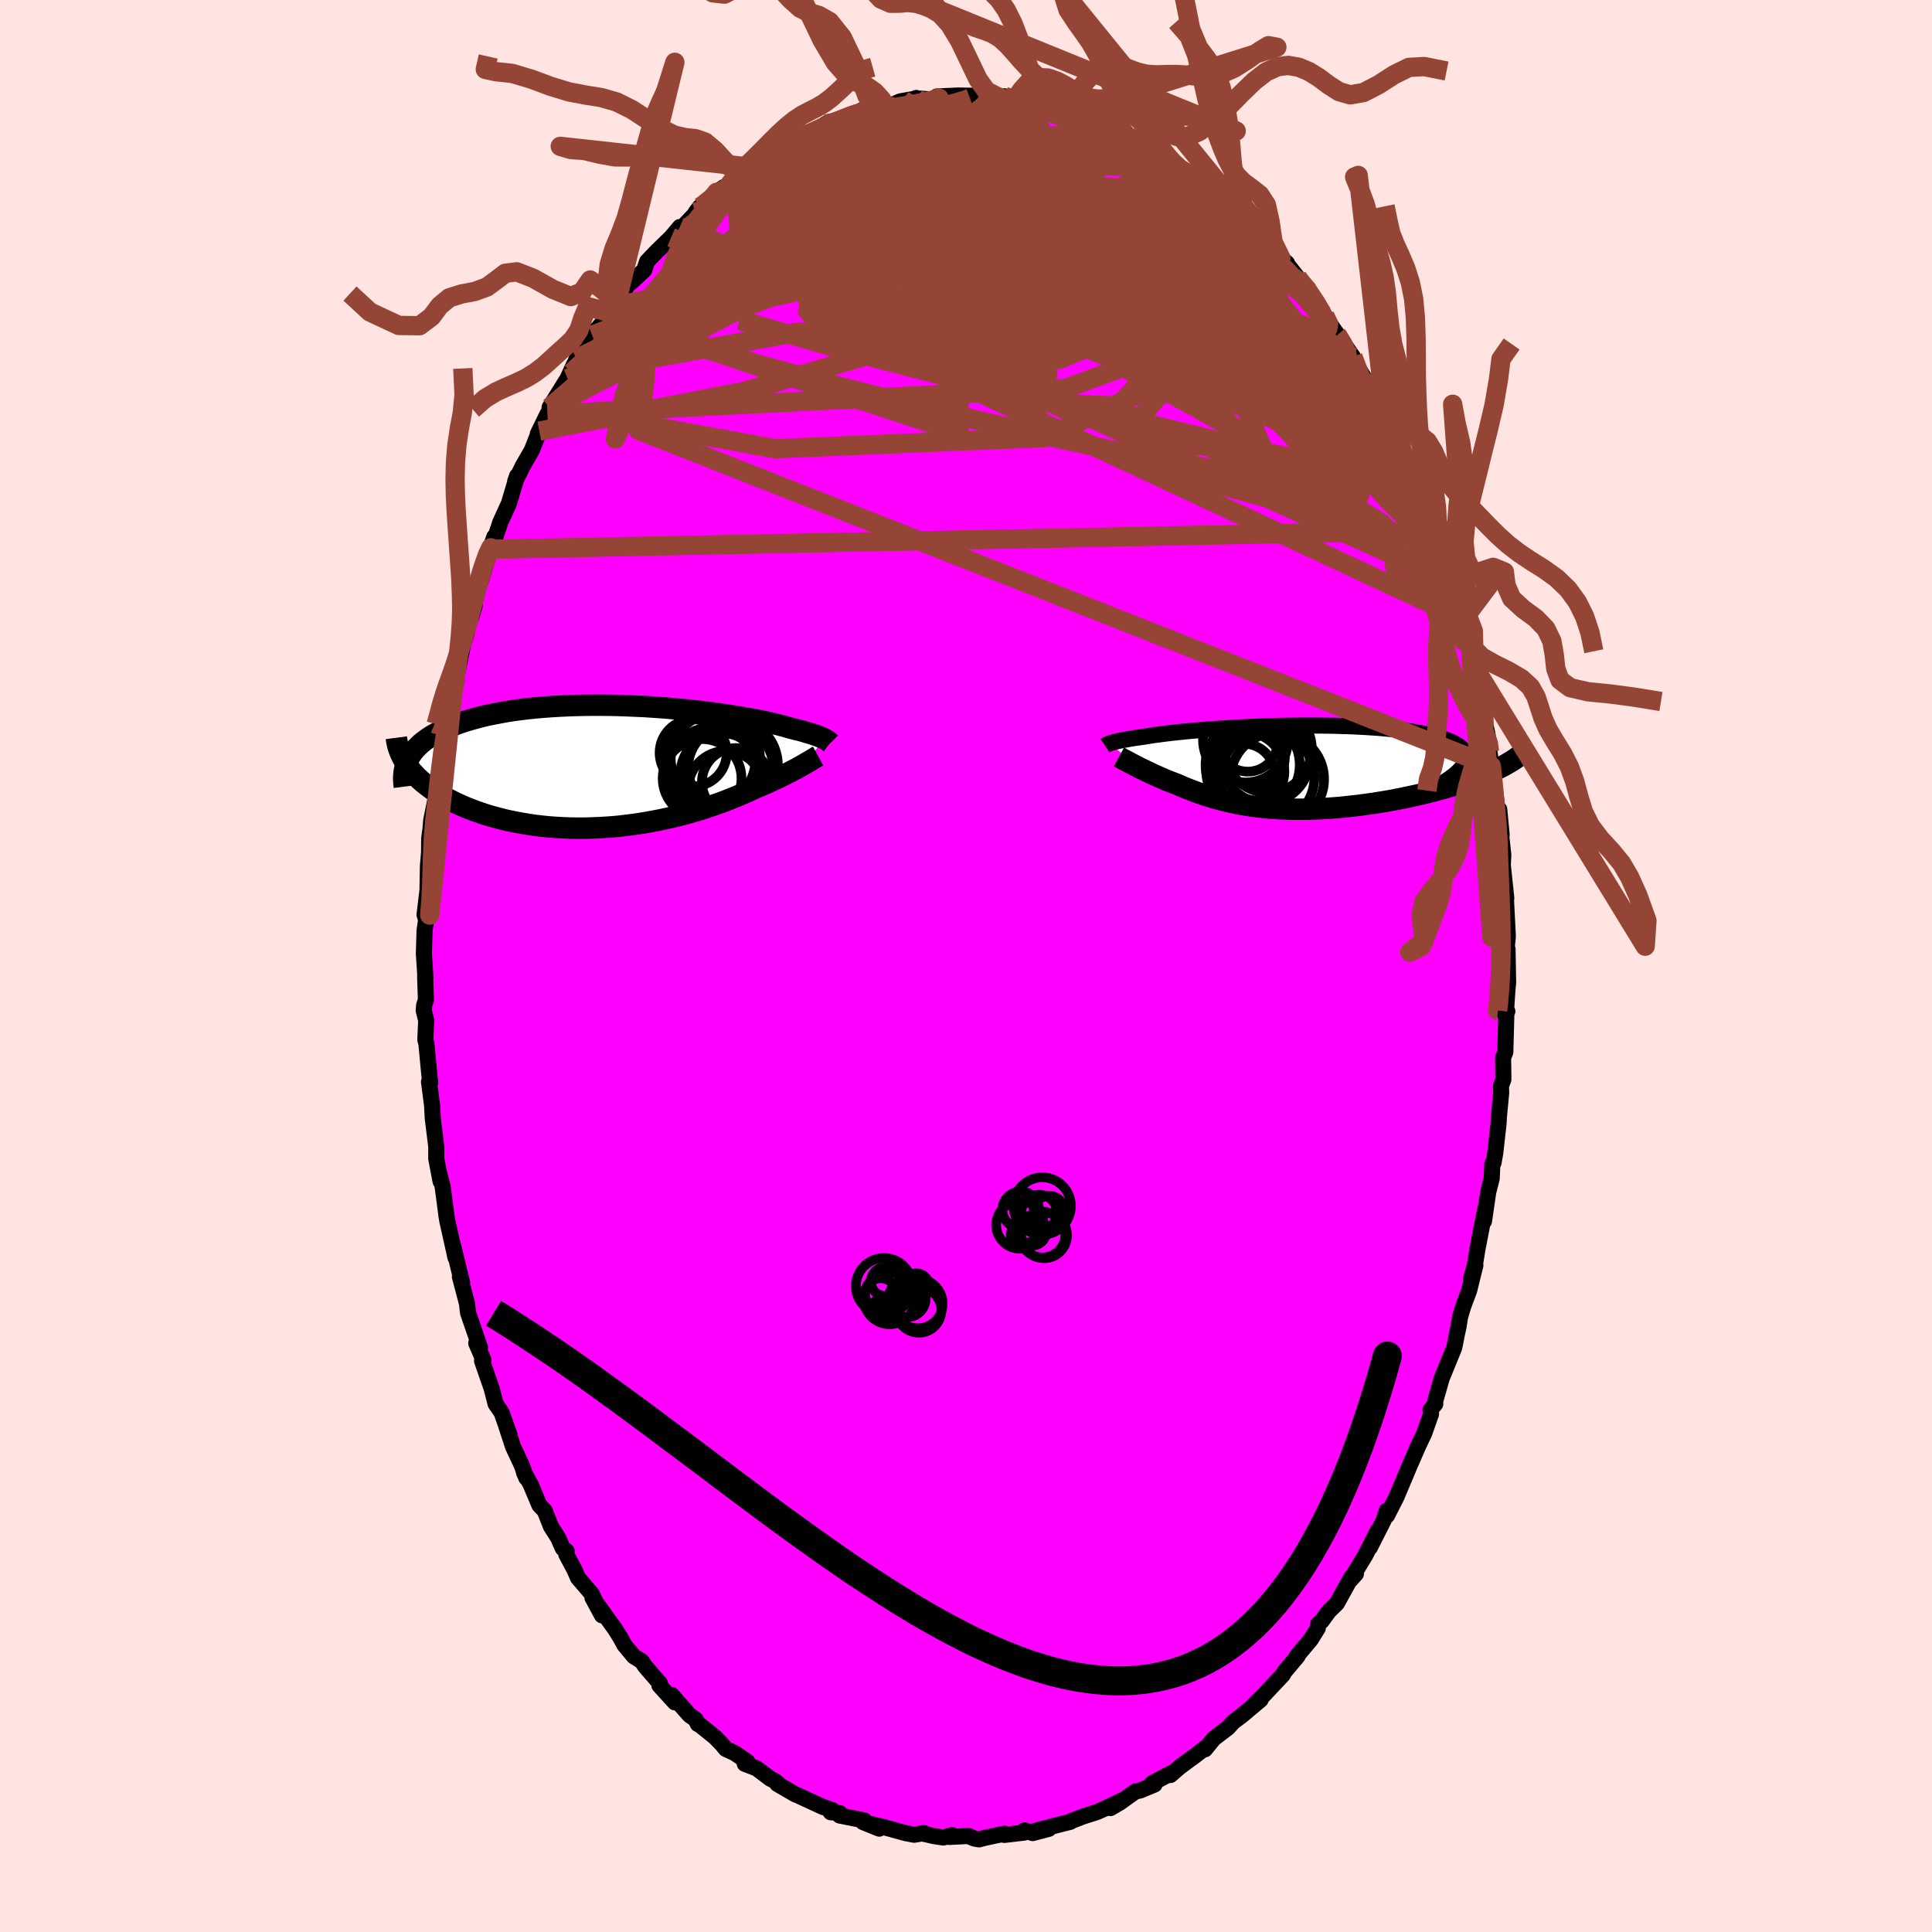 <svg xmlns="http://www.w3.org/2000/svg" width="500" height="500" viewBox="-100 -100 200 200"><defs><clipPath id="c"><path d="m21.57-2.85-.11-.05-.14-.06-.14-.07-.17-.07-.18-.07-.2-.07-.22-.07-.24-.08-.26-.08-.28-.08-.29-.09-.32-.09-.34-.08-.36-.09-.38-.1-.3-.09-.33-.09-.37-.1-.41-.1-.45-.11-.49-.11-.52-.11-.56-.11-.59-.11-.63-.11-.66-.11-.69-.11-.72-.11-.74-.11-.77-.1-.79-.1-.82-.09-.83-.09-.84-.08-.87-.08-.87-.07-.88-.06-.89-.06-.9-.04-.9-.04-.89-.03-.9-.02-.9-.01h-.88l-.89.01-.87.02-.86.03-.85.04-.83.05-.82.06-.8.07-.78.08-.76.09-.74.1-.72.11-.7.13-.67.13-.65.13-.62.15-.6.16-.58.16-.55.17-.52.17-.5.19-.48.18-.46.2-.43.2-.4.21-.39.21-.36.22-.34.23-.31.23-.3.24-.26.25-.25.25-.22.25-.21.27-.17.26-.16.27-.11.77.21.28.23.29.25.27.26.28.29.27.3.27.32.26.34.26.35.26.38.25.39.25.4.23.43.24.44.22.46.23.47.21.5.22.51.2.53.2.55.19.57.19.58.17.6.16.61.16.63.14.65.13.66.12.67.11.68.1.69.08.7.07.71.05.72.04.72.03.73.01h.74l.74-.02.74-.03.74-.04.73-.05.74-.07.74-.09.73-.09.72-.11.72-.12.71-.13.71-.14.69-.15.68-.16.67-.17.66-.17.64-.19.63-.18.61-.2.59-.2.58-.2.56-.2.54-.21.52-.21.5-.2.49-.21.46-.2.44-.2.42-.2.42-.18.41-.17.39-.17.38-.18.37-.17.36-.16.34-.17.33-.16.31-.16.31-.16.28-.15.28-.14.26-.14.25-.14.23-.13"/></clipPath><clipPath id="b"><path d="m-19.59-2.51.11-.04.13-.03.14-.04.16-.04.17-.04.2-.05.21-.04.23-.05.25-.04.27-.05.29-.05.31-.05.33-.05.36-.05.37-.05.29-.05.32-.05.36-.06.4-.05.44-.06.48-.06.51-.06.54-.06.58-.06.61-.06.65-.06.67-.05.7-.06.72-.05.75-.05.77-.05.79-.05.81-.04.82-.04.83-.03.84-.03.85-.03.86-.02.86-.01.85-.01h1.71l.84.01.84.01.82.03.81.02.8.04.78.04.76.05.73.05.72.07.69.06.66.08.64.08.61.09.58.1.55.1.52.1.49.12.45.12.43.12.39.13.36.14.32.13.3.15.26.15.23.15.2.16.17.16.14.17.1.17.07.18.04.18.01.19-.03.19-.06.2-.09.2-.12.21-.16.21 4.37-.21-.33.17-.34.17-.36.17-.37.16-.4.17-.4.17-.43.16-.43.16-.45.17-.47.16-.48.15-.49.16-.5.15-.52.15-.53.15-.54.14-.56.15-.57.14-.58.14-.59.13-.61.13-.61.13-.62.12-.63.12-.64.11-.64.1-.64.1-.65.09-.65.09L5.5 4l-.65.07-.65.07-.65.05-.64.05-.64.03-.64.03-.63.02-.63.01h-.61l-.61-.01-.61-.02-.59-.02-.59-.04-.58-.04-.57-.06-.55-.06-.55-.07-.54-.09-.53-.08-.52-.1-.5-.11-.5-.11-.49-.12-.47-.13-.47-.13-.46-.14-.45-.14-.43-.15-.43-.15-.42-.16-.42-.16-.4-.16-.4-.17-.38-.17-.35-.13-.34-.13-.33-.13-.32-.14-.31-.13-.31-.14-.3-.13-.29-.13-.28-.14-.28-.13-.26-.13-.26-.12-.25-.12-.24-.13-.22-.11"/></clipPath><filter id="a"><feTurbulence baseFrequency=".05" numOctaves="3" result="noise" type="noise"/><feDisplacementMap in="SourceGraphic" in2="noise" scale="2"/></filter></defs><rect width="100%" height="100%" x="-100" y="-100" fill="#FFE4E1"/><path fill="#F0F" stroke="#000" stroke-linejoin="round" stroke-width="1.667" d="m56.12 1.73-.06.57-.16 2.39-.07.42.21-.42-.1.12-.11 4.11-.23.56.03 2.26-.25.68.02.71-.23 2.45-.04.74-.34 3.02-.18 1.03-.12.07-.07 1.56-.36 1.41-.44 3.02.13-1.29-.81 4.19-.25 1.55-.42 1.56.46-1.46-.64 2.6-.63 1.69-.31 1.05-.16 1.01-.2.91-.17.9-.1.42-1.28 3.13-.68 2.4.02.24-.5.62.06.43-.72 2.03-.56 1.17-.77 1.77-.11.24-.56 1.34-.88 2.08-.96 1.88-.02-.52-.32 1-1.43 2.82.81-1.73-1.28 2.53-1.55 2.57.57-.63-.47.34-1.46 2.64-.04.07-.83.81-.73 1.01-.39.35-.02.39-.73 1.18-1.47 1.75.11-.03-1.36 1.62-.17.31-2.08 2.21-.38.36-.47.47.63-.46-1.89 1.59-.93.7-.58.63-1.45 1.1-.91 1.12.03-.16-1.19.92-.38.27-1.07.79-.97.84.09-.2-2.01 1.06.28.12-1.49.62-.51.11-1.62 1.16-.95.55 1.24-.82-1.72.83-.94.41-1.44.46-1.24.48-.05.06-1.38.35-2.31.6 1.46-.22-1.67.44-.85-.28-.03.23-2.05.24v-.13l-2.01.43-.61.16-.5-.09-.61-.26-1.99.1.3-.19-.89.25-1-.15-1.25-.29.27-.02-1.05.17-.9-.17-2.24-.62-1.5-.35 1.03.51-1.68-.68.12-.17-2.54-.51.03-.24-.96-.1.19-.21-1.02-.35-2.56-1.18-.26-.1-1.87-1.09.11-.01-.33-.28-.52-.26-1.4-1.06-1.23-.47.28-.2-1.3-.9-.95-.44-.41-.5-.69-.71-1.69-1.36-.1-.01-.22-.47-.65-.46-1.82-2.07.31.76-1.6-1.76.07-.19-1.52-1.75-.38-.56-.82-.51-.98-1.18-.38-.71-.61-.98-.44-.6-1.87-2.6.99 1.83-1.06-2.22-1.43-1.67-.36-.83-.85-1.59.04-.34-.4-.29-.47-1.07-.77-1.22-.63-1.6-.55-.57-.92-2.18-.68-1.22.25.58-.49-1.34-.89-1.9-.69-2.1.34.92-.84-2.36-.62-.9-.39-1.54-1.01-2.91.15-.08-.75-1.74.39.44-.97-2.81-.27-.79-.11-.96-.73-2.76.23.62-.98-4.04.24 1.24.06.21-.85-3.79-.08-.48-.41-3.1-.4-1.57.19 1.04-.45-2.36v-1.26l-.36-2.92-.07-1.32-.32-2.44.12.09-.15-1.51-.24-2.55-.11-.39.09-2.02-.26-1.02.05-.55.18-.54-.08-2.43.03.1-.16-2.45.07-2.39.16-1.1-.16-.56.3-2.48v.14l.05-2.72.12-1.38.01-1.44.13-.94.08-.95.51-2.51-.02-.77.35-2.64-.03-.23.49-3.43-.12 1.66.77-3.87-.09-.3.4-1.75-.1 1.3.56-3.4-.12 1.13.72-3.51.33-.96.22-1.5.62-1.4-.36 1.19.68-2.89.4-1.2 1.32-4.26-.34 1 .02.29.89-2.63.01-.07.93-2.04.85-2.85-.2.57.79-1.61.93-1.61.78-1.99-.16.29 1-2.05.68-1.12-.46.43 1.86-2.99.68-1.48-.29.87.55-1.43 1.08-1.33.99-1.71-.46.6 1.92-2.33.63-1.2-1.23 1.52.83-1 1.61-2.28.29-.21 1.34-1.26.3-.89 1-1.04 1.49-1.45.9-1.07-.14.46 1.79-1.89.41-.63-.42.54 2.17-2.07.75-.54.39.04.14-.05.65-.72.7-.66 1.01-.66 1.25-.76-.31.02 1.36-.66 1.47-.71 1.28-1.02v-.08l1.05-.22.99-.37.96-.89-.42.2.55.1 3.08-1.42.16-.12.36-.01 1.17-.23.98-.2-.19.23 1.64-.69 1.72-.3-.09-.05.11.05 1.73.12.72-.02-.4-.31 2.17-.09 1.78.02.49.22-.26.07 2.01.07.98.11-.19-.41.97.52.65-.24 1.25.27-.23.01 2.1.76.27.09 2.4.66-.55-.43.95.27 1.65.87.2.15.94.2-.1-.12 1.95.82.36.29 1.2.75.52.34.41-.08 1.69 1.08.62.61.87.85.72.25 1.05.62L25.88-80l-.27-.02.31.33.79.73-.17-.29 2.14 1.64.02.26 1.88 1.96-.43-.75 1.3 1.65 1.14 1.19.64.54-.02.07 1.75 2.22-.88-1.03 1.16 1.37 1.36 1.96.53.84.7 1.2.6.82-.78-1.2 2.4 3.44-.03.04.43.88.71 1.16.69 1.63.43.74 1.19 1.85 1.01 1.99-.99-2.27 1.59 3.26.48 1.85.02-.66.4 1.2 1.08 2.36.9 2.93-.21-1.48.29.92 1.13 3.11-.87-2.29.92 2.39.88 3.38.11.24.65 2.2-.14-.02.57 2.04-.01-.39 1.32 5.03-.33-1.31.6 2.36.1 1.44.54 1.66.15.68.11 1.25.14.57.28 1.44v.71l.19 1.49.16.71.53 4.2.13-.43.25 2.63-.05.03.22 2.04-.05 1.08.36 3.42-.29-2.59.22 1.99.23 4.54-.14 1.44.11-.12.06 3.48-.06.57" filter="url(#a)"/><path fill="#fff" d="m-19.59-2.51.11-.04.13-.03.14-.04.16-.04.17-.04.2-.05.21-.04.23-.05.25-.04.27-.05.29-.05.31-.05.33-.05.36-.05.37-.05.29-.05.32-.05.36-.06.4-.05.44-.06.48-.06.51-.06.54-.06.58-.06.61-.06.65-.06.67-.05.7-.06.72-.05.75-.05.77-.05.79-.05.81-.04.82-.04.83-.03.84-.03.85-.03.86-.02.86-.01.85-.01h1.71l.84.01.84.01.82.03.81.02.8.04.78.04.76.05.73.05.72.07.69.06.66.08.64.08.61.09.58.1.55.1.52.1.49.12.45.12.43.12.39.13.36.14.32.13.3.15.26.15.23.15.2.16.17.16.14.17.1.17.07.18.04.18.01.19-.03.19-.06.2-.09.2-.12.21-.16.21 4.37-.21-.33.17-.34.17-.36.17-.37.16-.4.17-.4.17-.43.16-.43.16-.45.17-.47.16-.48.15-.49.16-.5.15-.52.15-.53.15-.54.14-.56.15-.57.14-.58.14-.59.13-.61.13-.61.13-.62.12-.63.12-.64.11-.64.1-.64.1-.65.09-.65.09L5.5 4l-.65.07-.65.07-.65.05-.64.05-.64.03-.64.03-.63.02-.63.01h-.61l-.61-.01-.61-.02-.59-.02-.59-.04-.58-.04-.57-.06-.55-.06-.55-.07-.54-.09-.53-.08-.52-.1-.5-.11-.5-.11-.49-.12-.47-.13-.47-.13-.46-.14-.45-.14-.43-.15-.43-.15-.42-.16-.42-.16-.4-.16-.4-.17-.38-.17-.35-.13-.34-.13-.33-.13-.32-.14-.31-.13-.31-.14-.3-.13-.29-.13-.28-.14-.28-.13-.26-.13-.26-.12-.25-.12-.24-.13-.22-.11" filter="url(#a)" transform="translate(34.52 -20.56)"/><path fill="#fff" d="m21.57-2.85-.11-.05-.14-.06-.14-.07-.17-.07-.18-.07-.2-.07-.22-.07-.24-.08-.26-.08-.28-.08-.29-.09-.32-.09-.34-.08-.36-.09-.38-.1-.3-.09-.33-.09-.37-.1-.41-.1-.45-.11-.49-.11-.52-.11-.56-.11-.59-.11-.63-.11-.66-.11-.69-.11-.72-.11-.74-.11-.77-.1-.79-.1-.82-.09-.83-.09-.84-.08-.87-.08-.87-.07-.88-.06-.89-.06-.9-.04-.9-.04-.89-.03-.9-.02-.9-.01h-.88l-.89.01-.87.02-.86.03-.85.04-.83.05-.82.06-.8.07-.78.08-.76.09-.74.1-.72.11-.7.13-.67.13-.65.13-.62.15-.6.16-.58.16-.55.17-.52.17-.5.19-.48.18-.46.2-.43.2-.4.21-.39.21-.36.22-.34.23-.31.23-.3.24-.26.25-.25.25-.22.25-.21.27-.17.26-.16.27-.11.77.21.28.23.29.25.27.26.28.29.27.3.27.32.26.34.26.35.26.38.25.39.25.4.23.43.24.44.22.46.23.47.21.5.22.51.2.53.2.55.19.57.19.58.17.6.16.61.16.63.14.65.13.66.12.67.11.68.1.69.08.7.07.71.05.72.04.72.03.73.01h.74l.74-.02.74-.03.74-.04.73-.05.74-.07.74-.09.73-.09.72-.11.72-.12.71-.13.71-.14.69-.15.68-.16.67-.17.66-.17.64-.19.63-.18.61-.2.59-.2.58-.2.56-.2.54-.21.52-.21.5-.2.49-.21.46-.2.44-.2.42-.2.42-.18.41-.17.39-.17.38-.18.37-.17.36-.16.34-.17.33-.16.31-.16.31-.16.28-.15.28-.14.26-.14.25-.14.23-.13" filter="url(#a)" transform="translate(-36.19 -20.65)"/><g fill="none" stroke="#000" transform="translate(34.52 -20.56)"><path stroke-linejoin="round" stroke-width="1.667" d="m-20.13-2.24.03-.02.03-.02.03-.02.04-.03.04-.03.06-.02.06-.03.07-.03.08-.04.1-.03.11-.04.13-.03.14-.04.16-.04.17-.04.2-.05.21-.04.23-.05.25-.04.27-.05.29-.05.31-.05.33-.05.36-.05.37-.05.29-.05.32-.05.36-.06.4-.05.44-.06.48-.06.51-.06.54-.06.58-.06.61-.06.65-.06.67-.05.7-.06.72-.05.75-.05.77-.05.79-.05.81-.04.82-.04.83-.03.84-.03.85-.03.86-.02.86-.01.85-.01h1.71l.84.01.84.01.82.03.81.02.8.04.78.04.76.05.73.05.72.07.69.06.66.08.64.08.61.09.58.1.55.1.52.1.49.12.45.12.43.12.39.13.36.14.32.13.3.15.26.15.23.15.2.16.17.16.14.17.1.17.07.18.04.18.01.19-.03.19-.06.2-.09.2-.12.21-.16.21-.18.21-.22.22-.24.22-.28.22-.3.23-.34.23-.36.23-.39.24-.42.24-.44.24" filter="url(#a)"/><path stroke-linejoin="round" stroke-width="2.222" d="m-18.69-1.08.11.06.12.06.13.08.15.08.16.08.17.09.19.1.19.11.21.1.22.12.22.11.24.13.25.12.26.12.26.13.28.13.28.14.29.13.3.13.31.14.31.13.32.14.33.13.34.13.35.13.38.17.4.17.4.16.42.16.42.16.43.15.43.15.45.14.46.14.47.13.47.13.49.12.5.11.5.11.52.1.53.08.54.09.55.07.55.06.57.06.58.04.59.04.59.02.61.02.61.01h.61L1 4.32l.63-.02.64-.03.64-.03.64-.05.65-.05.65-.07L5.5 4l.64-.07.65-.09.65-.09.64-.1.64-.1.64-.11.63-.12.62-.12.61-.13.61-.13.59-.13.58-.14.57-.14.56-.15.54-.14.53-.15.52-.15.5-.15.49-.16.48-.15.47-.16.45-.17.43-.16.43-.16.4-.17.4-.17.37-.16.36-.17.34-.17.33-.17.31-.18.29-.17.28-.17.26-.17.24-.17.22-.17.21-.17.19-.18.18-.17.16-.17" filter="url(#a)"/><circle cx="-5.351" cy="-2.666" r="3.106" clip-path="url(#b)" filter="url(#a)"/><circle cx="-5.761" cy=".749" r="3.198" clip-path="url(#b)" filter="url(#a)"/><circle cx="-2.301" cy="1.224" r="4.848" clip-path="url(#b)" filter="url(#a)"/><circle cx="-4.846" cy="-.261" r="4.872" clip-path="url(#b)" filter="url(#a)"/><circle cx="-5.586" cy="-2.836" r="4.398" clip-path="url(#b)" filter="url(#a)"/><circle cx="-3.266" cy="-1.921" r="4.542" clip-path="url(#b)" filter="url(#a)"/><circle cx="-3.526" cy="-.916" r="4.598" clip-path="url(#b)" filter="url(#a)"/><circle cx="-3.331" cy="1.054" r="4.876" clip-path="url(#b)" filter="url(#a)"/><circle cx="-4.576" cy="-1.026" r="3.064" clip-path="url(#b)" filter="url(#a)"/><circle cx="-5.606" cy=".404" r="4.046" clip-path="url(#b)" filter="url(#a)"/></g><g fill="none" stroke="#000" transform="translate(-36.19 -20.65)"><path stroke-linejoin="round" stroke-width="2.222" d="m22.16-2.43-.03-.03-.04-.03-.03-.03-.05-.04-.05-.04-.05-.04-.07-.05-.08-.05-.09-.05-.1-.06-.11-.05-.14-.06-.14-.07-.17-.07-.18-.07-.2-.07-.22-.07-.24-.08-.26-.08-.28-.08-.29-.09-.32-.09-.34-.08-.36-.09-.38-.1-.3-.09-.33-.09-.37-.1-.41-.1-.45-.11-.49-.11-.52-.11-.56-.11-.59-.11-.63-.11-.66-.11-.69-.11-.72-.11-.74-.11-.77-.1-.79-.1-.82-.09-.83-.09-.84-.08-.87-.08-.87-.07-.88-.06-.89-.06-.9-.04-.9-.04-.89-.03-.9-.02-.9-.01h-.88l-.89.01-.87.02-.86.03-.85.04-.83.05-.82.06-.8.07-.78.08-.76.09-.74.1-.72.11-.7.13-.67.13-.65.13-.62.15-.6.16-.58.16-.55.17-.52.17-.5.19-.48.18-.46.2-.43.2-.4.21-.39.21-.36.22-.34.23-.31.23-.3.24-.26.25-.25.25-.22.25-.21.27-.17.26-.16.27-.14.27-.11.28-.09.29-.08.28-.05.29-.03.29-.02.3.01.3.02.3.04.31" filter="url(#a)"/><path stroke-linejoin="round" stroke-width="2.222" d="m20.88-1.09-.11.06-.11.07-.13.08-.14.08-.15.1-.16.1-.18.1-.2.11-.2.12-.22.13-.23.13-.25.14-.26.14-.28.14-.28.15-.31.16-.31.16-.33.16-.34.17-.36.16-.37.17-.38.18-.39.17-.41.17-.42.18-.42.2-.44.2-.46.2-.49.21-.5.2-.52.21-.54.21-.56.2-.58.2-.59.2-.61.2-.63.18-.64.19-.66.17-.67.17-.68.16-.69.15-.71.14-.71.13-.72.12-.72.11-.73.09-.74.09-.74.07-.73.05-.74.04-.74.03-.74.02h-.74l-.73-.01-.72-.03-.72-.04-.71-.05-.7-.07-.69-.08-.68-.1-.67-.11-.66-.12-.65-.13-.63-.14-.61-.16-.6-.16-.58-.17-.57-.19-.55-.19-.53-.2-.51-.2-.5-.22-.47-.21-.46-.23-.44-.22-.43-.24-.4-.23-.39-.25-.38-.25-.35-.26-.34-.26-.32-.26-.3-.27-.29-.27-.26-.28-.25-.27-.23-.29-.21-.28-.2-.29-.17-.28-.16-.29-.14-.29-.13-.3-.11-.29-.09-.29-.07-.3-.06-.29-.04-.3" filter="url(#a)"/><circle cx="11.896" cy="-.165" r="4.814" clip-path="url(#c)" filter="url(#a)"/><circle cx="9.876" cy=".62" r="4.67" clip-path="url(#c)" filter="url(#a)"/><circle cx="12.381" cy="1.615" r="3.528" clip-path="url(#c)" filter="url(#a)"/><circle cx="10.241" cy="-.855" r="4.62" clip-path="url(#c)" filter="url(#a)"/><circle cx="7.946" cy="-1.415" r="3.474" clip-path="url(#c)" filter="url(#a)"/><circle cx="9.651" cy="-.72" r="4.748" clip-path="url(#c)" filter="url(#a)"/><circle cx="11.831" cy=".14" r="4.41" clip-path="url(#c)" filter="url(#a)"/><circle cx="11.331" cy="2.275" r="3.888" clip-path="url(#c)" filter="url(#a)"/><circle cx="8.871" cy="1.235" r="4.08" clip-path="url(#c)" filter="url(#a)"/><circle cx="10.851" cy=".745" r="4.216" clip-path="url(#c)" filter="url(#a)"/></g><g fill="none" stroke="#954535" stroke-linejoin="round" stroke-width="2"><path d="m26.71-78.96.36.24.57.65.36.66.05.58-.26.5-.59.41-.91.32-1.28.21-1.65.1h-2.05l-2.46-.08-2.88-.13-3.32-.2-3.79-.3-4.29-.45-4.79-.62-5.31-.77-5.83-.85-6.33-.91m63.27 27 .58 1.53.67 1.68.55 1.34.43 1.01.33.83.28.75.23.73.18.67.12.55.03.36-.07.09-.2-.22-.32-.55-.47-.88-.63-1.27-.83-1.72-1.02-2.22-1.22-2.74-1.36-3.2-1.44-3.56" filter="url(#a)"/><path d="m4.17-89.62.13-.13.4.08.4.17.3.24.16.34v.41l-.21.46-.5.5-.8.55-1.14.6-1.47.65-1.82.71-2.19.77-2.57.84-2.99.95-3.41 1.08-3.86 1.2-4.34 1.3-4.85 1.38m59.83 7.39.98 1.48.57.96.29.64.1.41-.06.3-.2.21-.39.11-.61-.03-.86-.19-1.12-.4-1.39-.64-1.69-.9-2-1.19-2.33-1.48-2.68-1.77-3.04-2.05-3.43-2.36-3.81-2.69-4.18-3.04-4.64-3.42m-21.87.37.36-.15.74-.29.79-.35.77-.36.79-.35.82-.34.81-.31.73-.26.6-.18.43-.11.27-.03.12.04-.05.1-.24.18-.47.27-.74.39-1.04.52-1.35.66-1.67.78-1.94.86-2.13.93" filter="url(#a)"/><path d="m13.44-87.25.31.15.35.18.31.28.21.38.02.44-.23.48-.49.5-.75.55-1.04.58-1.33.62-1.64.64-1.99.65-2.37.64-2.8.63-3.28.64-3.75.65-4.22.68-4.64.73-5.08.78-5.5.76m67.96 19.24 1.12 2.48.65 1.51.5 1.17.48 1.12.46 1.09.39.93.28.7.18.48.06.29-.04.12-.14-.04-.27-.28-.41-.57-.57-.94-.74-1.36-.93-1.76-1.11-2.17-1.28-2.56-1.44-2.93-1.61-3.39m-66.63-15.4.32-.19.78-.63.66-.47.43-.25.27-.11.17-.02.1.08v.2l-.14.39-.31.6-.51.84-.74 1.11-1 1.39-1.31 1.71-1.64 2.05-2 2.45-2.38 2.85-2.73 3.25-3.11 3.69" filter="url(#a)"/><path d="m43.47-56.77.46.87.22.5.23.65.15.63.06.51-.08.35-.23.14-.43-.14-.67-.49-.93-.84-1.18-1.16-1.43-1.45-1.68-1.72-1.94-2.03-2.22-2.38-2.53-2.82-2.86-3.3-3.22-3.79-3.55-4.22-3.82-4.58M6.85-89.48l.49.25 1.11.46 1.25.48 1.25.49 1.23.51 1.21.56 1.2.58 1.19.61 1.17.61 1.14.59 1.1.59 1.03.55.95.52.84.46.73.4.62.34.5.29.38.21.2.1-.04-.09-.43-.32-.83-.53m-46.32-.2 1.06-.6 1.17-.52 1.38-.49 1.64-.52 1.85-.53 1.95-.52 2.01-.47 2.02-.43 2.04-.38 2.05-.36 2.06-.33 2.06-.33 2.03-.33 1.93-.3 1.73-.25 1.43-.24 1.04-.31" filter="url(#a)"/><path d="m-22.17-82.68.81-.52.69-.43.8-.47.8-.45.67-.37.47-.23.25-.08.04.07-.19.21-.43.37-.68.57-.96.77-1.29 1.02-1.68 1.29-2.12 1.57-2.52 1.79M4.17-89.62l.14-.13.44.08.46.17.39.24.31.33.19.39.03.44-.19.48-.43.51-.69.55-.97.6-1.26.67-1.56.74-1.85.82-2.17.92-2.49 1.02-2.85 1.13-3.25 1.24-3.67 1.39-4.13 1.56-4.58 1.74-5.02 1.88M3.98-90.03l.94.34 1.05.3 1.2.4 1.35.53 1.49.61 1.55.64 1.54.63 1.47.61 1.4.6 1.31.6 1.23.57 1.08.5.89.4.62.26.32.12.04-.01m22.03 25.88 1.01 2.42.28 1.33-.1.89-.35.78-.62.69-.93.51-1.26.28-1.6.07-1.94-.06-2.27-.16-2.61-.22-2.95-.31-3.31-.43-3.71-.59-4.11-.77-4.53-.92-4.96-1.06-5.39-1.21-5.84-1.35-6.29-1.54-6.75-1.72-7.16-1.98-7.35-2.52" filter="url(#a)"/><path d="m47.06-49.04.54 1.55.29.66.26.62.25.69.22.74.19.75.13.67.03.48-.08.2-.22-.12-.35-.44-.49-.76-.64-1.09-.8-1.46-.98-1.86-1.16-2.3-1.37-2.8-1.62-3.39-1.96-4.11-2.39-4.9m-51.45-21.26 1.26-.21 1.71-.23 1.7.04 1.76.3 1.91.49 2.09.62 2.29.72 2.45.79 2.58.89 2.68.97 2.75 1.06 2.83 1.14 2.9 1.19 2.98 1.23 3.01 1.24 2.97 1.18 2.85 1.09 2.69 1.01 2.72 1.15" filter="url(#a)"/><path d="m4.17-89.62.07-.12.23.12.1.22-.14.34-.43.47-.77.58-1.17.68-1.64.75-2.17.83-2.71.91-3.29 1-3.94 1.14-4.72 1.34-5.48 1.54" filter="url(#a)"/><path d="m-13.99-87.07 1.93-.87.82-.28.37.04.11.25-.11.42-.35.61-.64.8-.96 1.03-1.33 1.29-1.7 1.54-2.1 1.82-2.5 2.11-2.96 2.45-3.44 2.85-4.01 3.3-4.68 3.86M16.43-86.2l.34.43.05.56-.41.66-.9.81-1.43 1.01-2.02 1.2-2.67 1.37-3.35 1.51L2-77.02l-4.77 1.71-5.56 1.8-6.44 1.94-7.32 2.14-8.13 2.37" filter="url(#a)"/><path d="m44.48-54.78-.43-.64-.27.56-.69.46-1.22.15-1.75-.14-2.33-.44-2.97-.81-3.65-1.25-4.38-1.68-5.12-2.08-5.82-2.42-6.54-2.74-7.27-3.05-8.06-3.43-8.87-3.92m53.32 10.9.06.07.51.84.35.76.13.58-.06.44-.25.27-.45.07-.71-.2-1-.49-1.32-.8-1.65-1.08-2.01-1.39-2.35-1.68-2.71-2-3.05-2.33-3.4-2.7-3.78-3.1-4.12-3.52-4.45-3.86" filter="url(#a)"/><path d="m25.61-80.02.22.34-.03.33-.29.35-.63.37-1.09.34-1.62.26-2.23.15-2.88.03-3.57-.08-4.29-.22-5.05-.38-5.8-.55-6.6-.69-7.44-.77m.61-5.94.66-.52.78-.3 1.19-.34 1.42-.4 1.46-.37 1.39-.3 1.28-.24 1.19-.2 1.07-.21.9-.2.65-.18.29-.11-.05-.02-.17.09" filter="url(#a)"/><path d="m-19.87-84.08 1.27-.71.97-.59.81-.46.75-.37.7-.34.65-.31.62-.28.6-.24.52-.18.4-.09h.23l.03.11-.16.22-.37.32-.57.43-.79.53-1.02.65-1.26.77-1.48.86-1.72.93-2.05 1.06-2.6 1.43m65.5 19.35.62 1.32.61 1.15.54.95.4.74.25.56.14.44.01.3-.12.15-.27-.06-.43-.3-.65-.62-.87-.96-1.1-1.33-1.34-1.67-1.54-1.97-1.73-2.25-1.97-2.58-2.28-3.02-2.73-3.59-3.19-4.16m19.57 24.1.03.97-.62.42-1.17.4-1.81.3-2.58-.04-3.39-.48-4.24-.89-5.09-1.21-5.96-1.45-6.85-1.63-7.76-1.81-8.72-2.09-9.69-2.51-10.68-3.04" filter="url(#a)"/><path d="m30.58-75.39.06.01.44.66.32.72.07.62-.21.53-.46.49-.71.48-.93.47-1.2.45-1.48.38-1.79.3-2.11.18-2.43.09h-2.76l-3.09-.07-3.45-.14-3.82-.2-4.22-.26-4.61-.34-5.02-.46-5.46-.59-5.94-.73-6.49-.74" filter="url(#a)"/><path d="m25.61-80.02.2.38-.08.42-.39.51-.76.61-1.24.66-1.8.67-2.41.65-3.04.64-3.7.62-4.44.61-5.2.61-6 .64-6.8.68-7.57.72-8.32.69" filter="url(#a)"/><path d="m6.62-89.47 1.61.6 1.33.53 1.27.54 1.25.62 1.28.72 1.32.8 1.34.85 1.38.9 1.41.93 1.42.97 1.42.98 1.41 1 1.36.98 1.31.93 1.22.87 1.11.77.99.67.88.58.75.48.6.37.39.23.1.03m11.72 17.07 1.04 2.38.39 1.22.07.69-.12.48-.34.29-.6-.02-.91-.39-1.24-.76-1.56-1.09-1.87-1.36-2.18-1.61-2.49-1.9-2.82-2.25-3.2-2.66-3.59-3.13-4.02-3.59-4.43-4.06-4.83-4.54-5.33-5.1" filter="url(#a)"/><path d="m8.99-88.62 1.57.44 1.14.47 1.29.71 1.48.9 1.59 1.02 1.66 1.07 1.71 1.1 1.75 1.15 1.76 1.17 1.72 1.18 1.63 1.12 1.47 1.01 1.25.84.86.48m17.88 28.37.33 1.1.13.72-.11.38-.29.22-.51-.01-.8-.41-1.12-.93-1.46-1.46-1.81-1.98-2.16-2.49-2.53-3.03-2.96-3.63-3.4-4.29-3.86-4.95-4.25-5.61-4.62-6.29m-43.39-.38.42-.06.66-.3.94-.5 1.19-.59 1.36-.62 1.49-.62 1.58-.62 1.66-.62 1.69-.61 1.68-.6 1.62-.56 1.54-.53 1.45-.49 1.38-.45 1.33-.42 1.26-.37 1.19-.33 1.04-.29.83-.23.62-.19.54-.2" filter="url(#a)"/><path d="m4.95-89.51.81-.01 1.04.29 1.25.5 1.44.62 1.55.67 1.57.67 1.53.68 1.47.66 1.39.65 1.28.62 1.2.58 1.11.55 1.03.51.9.46.62.28.11-.02" filter="url(#a)"/><path d="m21.23-83.21.87.72 1.04.78 1.13.9 1.1.96 1.01.96.95.96.96.96.98 1 1.01 1.02 1.01 1.01.95.98.87.9.76.8.63.67.46.48.27.24.03-.04-.18-.3-.33-.47-.44-.6m-55.54-12.14 1.49-.62 1.74-.57 1.91-.42 2.09-.27 2.3-.17 2.49-.1 2.66-.08 2.81-.06 2.96-.06 3.07-.08 3.1-.06 3.03-.02 2.95.05 2.87.07m34.98 42.35.62 2.32.4 1.45.3 1.13.27 1.03.25.98.23.93.18.81.11.64.01.39-.09.11-.19-.2-.32-.53-.43-.88-.57-1.23-.71-1.59-.86-1.95-.99-2.33-1.13-2.72-1.28-3.14-1.45-3.62-1.69-4.22-1.91-4.77" filter="url(#a)"/><path d="m8.72-88.71.7.2.74.23.53.24.35.31.18.36-.01.4-.19.43-.38.48-.57.52-.79.59-1.03.65-1.29.7-1.57.78-1.87.85-2.17.92-2.51 1-2.88 1.08-3.28 1.16-3.71 1.26-4.15 1.34-4.6 1.41-5.04 1.48-5.51 1.68m6.45-10.72.78-.63.83-.59.78-.52.76-.47.73-.43.67-.38.53-.28.36-.15.16-.02-.07.13-.29.29-.53.46-.77.64-1.01.85-1.31 1.07-1.67 1.31-2.1 1.59-2.6 1.95m45.42-9.37.84.57.49.45.33.49.15.6-.07.67-.32.72-.62.74-.94.76-1.31.78-1.71.79-2.13.84-2.52.89-2.91.99-3.27 1.1-3.66 1.19-4.06 1.25-4.47 1.27-4.87 1.23-5.27 1.21-5.79 1.26-6.4 1.35" filter="url(#a)"/><path d="m37.13-67.33.4.85-.07.46-.37.39-.69.4-1.09.33-1.55.22-2.02.09-2.52-.08-3.01-.25-3.56-.49-4.13-.74-4.71-1.01-5.29-1.27-5.89-1.54-6.56-1.76-7.32-1.93-8.05-2.08" filter="url(#a)"/><path d="M51.28-36.01-.67-60.3l-15.72-9.06-.06-1.33 6.97.07L-2-71.85l4.31-2.41.64-2.23-1.53-.85-1.54 1.01.1 2.52 2.26 3.05 3.67 2.47 3.31 1.1 1.03-.31-2.24-1.04-4.6-.75-4.62.24-4.46.44L-16.15-71l-13.47-5.5" filter="url(#a)"/><path d="m-30.52-75.43 49.61 21.2 11.71.85-2.14-5.08-6.68-6.21-7.4-5.84-6.17-4.59-4.35-3.06-2.92-1.78-2.12-.87-1.55-.27-.81.03.29-.07 1.65-.43 2.92-.54 3.22.17.97 1.73-5.05 2.95-10.65.64 7.39-13.11" filter="url(#a)"/><path d="m18.51-84.82-15.25.9-9.79 4.27-3.84 5.88 1.63 6.78 5.6 5.24 5.68 1.46 2.3-2.77-1.82-5.46-4.08-5.77-3.52-4.22-.57-1.98 3.47.08 7.05 1.7 8.91 3.03 8.55 4.14 6.26 4.53 1.51 3.21-9.42-1.82-38.3-20.19" filter="url(#a)"/><path d="M22.82-82.11 1.53-84.08l-3.61 1.23 4.92 1.56 4.11 1.61.78.9-.86-.27-.27-1.06 1.38-.82 2.59.28 2.29 1.47.19 2.03-2.61 1.86-3.98 1.6-2.49 1.93-.34 2.74-3.58 2.55-13.47-2.06-2.65-17.58" filter="url(#a)"/><path d="m22.1-82.36-.87 8.91-4.6.59 3.94 3.24 5.79 4.29 2.68 2.4-.19.15-.4-.7 1.16-.2 2.57.78 2.73 1.48 1.65 1.37-.41-.17-3.55-3.53-7.38-7.42-10.5-8.52-12.96-4.22-24.94 1.89" filter="url(#a)"/><path d="m-27.98-78.02 12.29-4.66-2.45 2.4-.07 2.86 5.44 1.07 7.85-.3 6.76-.73 4.34-.58 2.5-.24 1.69.16 1.39.58.79.93-.51 1.04-2.5.87-4.71.5-6.47.21-6.96.31-5.57 1.01-2.21 2.17 2.43 3.32 6.87 3.68 8.95 2.5 6.61-.38-1.65-4.25-31.36-15.09" filter="url(#a)"/><path d="m-40.31-62.85 32.09-13.31 10.11-3.69 7.44 2.08 7.27 4.79 5.14 4.48 1.24 2.6-2.5.79-4.65-.24-5.13-.58-4.65-.48-3.73-.03-2.38.65-.58 1.14 1.21.91 2.15-.22 1.65-1.91-.04-3.38-2-3.97-3.47-3.46-4.63-2.15-5.78-.69-5.22-.07 2.34-2.2 21.05-7.68" filter="url(#a)"/><path d="M-37.38-67.3-.76-55.24l.19-8.86-2.13-10.55-.8-6.8.34-2.93 1.52-.32 2.46 1.14 2.78 1.89 2.71 2.3 2.76 2.46 3.15 2.32 3.42 1.81 2.89.99 1.34.03-.62-.76-1.78-.95-1.12-.07 1.47 1.92 5.03 4.4 7.99 6.1 8.65 6.06 6.13 4.94 2.34 4.01" filter="url(#a)"/><path d="m-25.06-80.63 6.48 6.7 14.23-3 7.36-3.47 4.49-1.07 5.26 1.9 6.05 4 4.86 4.18 1.9 2.42-1.44-.2-3.77-2.33-4.44-3.1-3.69-2.56-2.29-1.44-.99-.54-.02-.03.75.54.94 1.93-1.39 4.23-9.46 6.37-22.83 6.64-21.11 4.09" filter="url(#a)"/><path d="M40.02-63.03 10.33-78.76-5.1-80.57l-2.21 2.99 6.8 3.27 9.26 1.81 7.03.43 3.22-.07-.16.37-2.19 1.33-2.47 2.29-.81 2.85 2.36 3 5.64 3.16 6.46 3.57 2.41 3.46-5.72 1.22L17-52.32l32.17 8.76" filter="url(#a)"/><path d="m-40.31-62.85 27.65-13.47 13.68-1.43 9.9.47 4.79-.34.61-.82-1.14-.7-1.12-.59-.45-.6.29-.39 1.13.41 1.99 1.78 2.36 3.08 1.58 3.53-.54 2.69-3.11.78-4.52-1.32-3.41-2.69-.09-2.71 3.39-1.28 4.73 1.63 2.92 5.62-5.53 6.22-40.61-17.11" filter="url(#a)"/><path d="M22.82-82.11 8.47-73.66l6.71 4.94.76-1.54-2.59-3.23-.43-1.22 2.16 1.26 1.72 2.23-1.36 1.71-4.57.54-5.54-.64-3.07-1.42 2.63-.9 9.34 1.95 12.04 5.58 3.32 1.56L4.95-89.51" filter="url(#a)"/><path d="m14.58-86.9 8.29 11.72-7.05 7.34-6.74 4.99-3.33.96-.72-1.97 1.12-3.02 1.84-3.23 1.03-3.16-.45-2.38-.71-.35 2 2.55 7.11 4.8 9.69 3.52 2.19-4.97-14.37-16.92" filter="url(#a)"/><path d="m-40.86-61.42 23.65-4.22 20.35-.1 5.42-2.65-.94-4.79-.47-4.69 1.54-3.05 2.4-1.09 1.85.42.47 1.19-1.25 1.33-3.04 1.1-4.4.82-4.6.7-3.08.95-.46 1.54 1.32 2.05.16 1.57-3.66-.67-5.49-4.29.35-7.72 3.95-6.49" filter="url(#a)"/><path d="m3.98-90.03 5.24 9.69-4.94 9.05-11.39 3.05-7.45-.46-.72-1.6 3.14-1.38 3.24-.75 1.59-.39.33-.54.14-1.03.46-1.44.76-1.53 1.16-1.3 2.22-.97 3.81-.74 4.64-.69 3.09-.79-1.27-.83-6.43-.58-7.95.27.53 1.04 27.05-1.26" filter="url(#a)"/><path d="m6.62-89.47-10.78 4.68-4.35 11.02 7.95 10.62 11.33 5.84 7.34.47 2.46-2.94.39-3.83.75-3.09 1.57-1.97 1.39-1.2.06-.81-2-.47-4.14-.03-5.56.53-5.4 1.08-3.72 1.2-2.41-.21-3.05-4.18.14-8.19 19.92-3.87" filter="url(#a)"/><path d="m-43.11-57.82 32.24-16.64 22.49.29 11.88 3.05 4.32 1.51.21.21-2.16-.44-3.64-.69-3.92-.39-2.7.55-.38 1.77 1.96 2.52 3.29 2.23 3.23.87 2.18-1.01.93-2.67.19-3.38.29-2.69.92-.54.91 2.47-2.69 5.09-16.12 5.92-53.65 2.66" filter="url(#a)"/><path d="M50.21-39.84 22.95-54.96 2.82-59.99l-.77-1.55 7.62-1.25 5.87-2.43.57-3.46-3.43-3.43-4.13-2.26-1.92-.36 1.43 1.78 3.89 3.6 4.16 4.56 1.96 4.28-2.27 2.56-7.59-.34-11.84-3.47-11.43-5.6-3.66-6.63 7.76-8.44 5.89-7.38" filter="url(#a)"/><path d="m-5.16-89.86 26.67 21.91-.84-2.74-8.2-4.94-8.36-2.8-5.72-.18-2.68 1.98-.57 3.31.45 3.69.68 3.19.53 1.97.08.37-.55-1.09-1.06-1.85-.87-1.65.37-.69 2.48.31 4.64.58 5.79-.09 5.39-.84 4.45.21 5.72 4.41 11.28 9.06 8.95-1.03" filter="url(#a)"/><path d="m-2.6-89.71-4.93 6.62 2.07 9.2 3.62 3.46 2.82-1.52 1.78-3.13-.32-2.41-3.27-.91-5.56.53-5.87 1.55-3.83 2.07-.13 2.13 3.75 1.99 6.11 1.83 5.64 1.53 2.51.61-1.37-1.22-3.19-3.31-1.5-4.18 1.3-2.52-3.7 2.71-34.58 13.87" filter="url(#a)"/><path d="m18.92-84.9-29.11 7.5.82-3.33 7.58-2.84 5.73-1.12 2.03-.09-.28.68-.49 1.52.51 2.2 1.41 2.32 1.34 1.71.34.59-.88-.67-1.45-1.66-1.13-2.16-.4-2.12.04-1.61.03-.81.15.11 1.26 1.18 3.97 3.19 9.79 9.1 29.04 27.75" filter="url(#a)"/><path d="M25.61-80.02 1.46-81.33l-.21-1.69 2.16-.48 2.41 1.1 4.03 2.9 5.24 3.91 4.36 3.31 1.48 1.3-2.2-1.09-5.16-2.74-6.42-3.14-5.65-2.47-3.19-1.31.19-.23 3.31.54 4.88 1.07 3.87 1.31.18.98-4.88-.09-8.14-1.55-5.65-2.79 2.56-3.84 2.05-3.36" filter="url(#a)"/><path d="m14.48-87.02-1.3 2.3-2.17 2.49-2.27.65-4.14-1.04-5.73-.96-6.05.23-4.6 1.29-1.48 1.73 2.11 1.94 4.45 2.37 4.26 2.76 1.57 2.21-2.79.16-7.47-2.55-7.52-4.68 10.22-10.7" filter="url(#a)"/><path d="m40.05-63.07 4.53 12-7.23-2.61-14.18-7.48-13.24-7.1-7.75-5.06-1.82-2.72 2.37-.59 4.01.94 3.25 1.53 1 1.24-1.35.55-2.44-.01-1.79-.19.06-.13 1.82-.15 2.23-.46.87-.86-1.56-1.03-3.45-.9-2.9-.91 1.82-.5 11.88 4.94 31.57 24.98" filter="url(#a)"/><path d="m1.18-89.8 20.35 15.6 4.57 6.51-5.06-2.29-5.3-3.05-2.85-.59-2.82 1.18-5.18 1.49-6.83 1.34-5.19 1.52-.3 1.8L-2.29-65l7.7-.5 5.78-3.05 1.27-4.91-1.31-4.92.81-3.52 3.81-2.44 2.22-.82" filter="url(#a)"/><path d="M34.96-70.47 17.3-76.46l-.42 6.71-4.66 4.96-9.01-.25-9.42-3.21-7.25-3.38-3.72-1.99.68-.23 5.47 1.15 9.41 1.72 10.76 1.43 8.07.37 1.14-1.34-9.39-3.1-21.31-1.78-26.35 10.11" filter="url(#a)"/><path d="M43.49-57.05 25.64-74.67 12.99-79 2.98-77.51l-5.72 2.7-1.98 1.25.15-.86.96-2.35 1.38-2.75 2.1-2.21 3.16-1.07 4.05.28 4.15 1.59 3.23 2.6 1.8 3.22.72 3.35.56 2.95.86 2.12.39 1.1-1.83.13-5.14-1.2-6.64-4.36-3.2-9.46L-3-90.02" filter="url(#a)"/><path d="m1.18-89.8 14.8 17.9 5.13 9.88L30-53.53l7.61 4.81 3.18-.08-.97-4.1-3.24-6.04-3.64-5.85-3.09-4.42-2.69-2.91-3.1-2.15-4.2-2.32-5.19-2.92-5.14-3.05-3.77-2.12-1.67-.19.49 2 3.79 3.5 10.01 2.82 7.5-3.45" filter="url(#a)"/><path d="m-40.86-61.42 8.39-7.72 10.07-7.13 6.17-2.23 4.35.86 3.79 1.67 2.71 1.29.92.75-.89.5-1.88.45-1.1.35 1.93.25 6.37.59 9.76 1.77 8.93 3.81 1.68 5.82L8.22-54.7l-28.01 1.15-23.32-4.27" filter="url(#a)"/><path d="m-43.11-57.82 19.24-16.48 15.25-4.89 7.12.19.47 1.94-2.69 1.8-3.54.67-3.01-.64-1.57-1.59.01-1.97.82-1.82.85-1.28 1.22-.55 3.24.22 6.88.86 10.15 1.2 9.96 1.04 5.2.27-.61-1.15" filter="url(#a)"/><path d="M50.21-39.84 4.79-60.37l-9.38-13.25-2.22-6.13 1.48-1.64 4.8.26 6.27.72 5.41.97 2.95 1.48.02 2.04-2.48 2.1-3.82 1.46-3.34.36-.8-.67 3.13-1.37 6.22-1.97 5.77-2.81 2.08-3.23-1.96-2.85" filter="url(#a)"/><path d="m-3.32-89.69-3.45 10.35 7.71 2.43.88-.46-1.49-1.75.43-2.23 2.46-2.12 2.76-1.67 1.63-1.14.02-.66-1.42-.23-2.48.13-3.15.45-3.4.71-3.25.98-2.96 1.47-2.64 2.28-1.81 3.19.68 3.39 5.19 2 7.7-.65-2.55-1.63-34.09 6.55m87.83 32.29L29.67-59.28l-12.89-4.75-7.74-4.55.67-3.01 6.93.84 8.64 3.92 6.35 4.26 1.8 1.95-3.06-1.48-6.52-4.16-7.55-4.88-5.95-3.4-2.22-.62 2.94 2.05 8.28 3.4 11.15 3.57 8.95 4.36 5.03 7" filter="url(#a)"/><path d="m-40.31-62.85 18.41-9.03 6.08.78-.57 3.33 3.3 2.94 8.89 1.33 10.9-.64 9.35-1.88 6.48-1.86 3.74-.91 1.34-.01-1.19.14-3.74-.57-5.47-1.79L11.97-74l-2.82-3.61.26-3.44 1.15-2.71-1.97-1.78-8.35-.3-21.16 2.4" filter="url(#a)"/><path d="m-5.16-89.86-.43.58-.88.96-.86 1-.74.9-.67.85-.64.95-.66 1.08-.71 1.06-.78.81-.79.47-.74.25-.65.34-.54.76-.44 1.34-.33 1.85-.24 2.15-.46 2.07 7.29-16.38-.29-.86-.73-.8-.85-.59-.93-.4-1.07-.65-1.23-1.4-1.38-2.35-1.43-2.99-1.41-2.91-1.28-2.1-1.12-.89-.97.26-.91 1.02-.91 1.26-.98 1.05-1.08.56-1.21-.13-1.38-.86-1.53-1.42-1.53-1.61-1.33-1.48-1.07-1.85" filter="url(#a)"/><path d="m-9.22-88.85-1.03-1.22-1.19-3.2-1.37-2.86-1.31-1.64-1.13-.64-.97-.27-.95-.47-1.03-.93-1.12-1.21-1.18-1.06-1.22-.64-1.32-.28-1.43-.36-1.41-.97-.99-2.54m4.7 24.46-.93.32-.86-.09-.85-.5-.91-.71-1-.74-1.07-.58-1.03-.25-.95.11-.9.31-.92.36-.99.29-1.11.24-1.25.17-1.43-.01-1.59-.29-1.59-.38-1.35-.09-1.1-.33 19.83 2.17-1 .08-.83.05-.93-.74-1.05-1.14-1.04-.87-1-.35-1.02-.1-1.15-.26-1.32-.65-1.5-.97-1.58-1.03-1.59-.79-1.58-.45-1.62-.26-1.73-.33-1.9-.58-2.02-.75-1.96-.58-1.68-.18-1.09-.24.3-1.33" filter="url(#a)"/><path d="m-9.66-93.04-.89.25-.77.51-.88.79-.91.86-.84.76-.76.57-.73.43-.74.37-.76.4-.79.52-.82.66-.83.76-.83.82-.79.81-.77.77-.74.72-.72.7-.66.7-.51.66-.27.39" filter="url(#a)"/><path d="m-24.67-80.59-.55.33-.77.78-.76.89-.68.85-.64.83-.63.92-.62 1.07-.58 1.28-.54 1.48-.5 1.59-.5 1.6-.49 1.52-.48 1.38-.46 1.22-.42 1.07-.38.93-.38.82-.41.79-.43.89-.41 1.1-.36 1.37-.31 1.69-.32 1.64 10.48-25.54-1.19 1.5-.43 1.27-.33 1.37-.44 1.29-.55 1.18-.62 1.16-.66 1.19-.69 1.19-.69 1.17-.61 1.22-.5 1.34-.34 1.44-.2 1.45-.11 1.35-.07 1.21-.12 1.2-.19 1.23-.24 1.17-.11 1.7 88.28 34.77.16 1.5.17 1.79.15 1.55.12 1.36.08 1.3.05 1.28.04 1.26.05 1.26.05 1.3.05 1.39.05 1.52.03 1.63.01 1.65-.02 1.61-.06 1.54-.09 1.42-.1 1.19-.09.74.05.01m-91.23-73.43-.81-.12-.2-1.72.23-1.97.51-1.67.63-1.49.61-1.63.53-1.87.51-1.97.52-1.9.51-1.78.48-1.7.46-1.5.51-1.17.57-1.24.95-3-6.01 24.73-2.75-2.19-.85 1.23-1.16.48-1.85-.75-2.05-1.15-1.7-.66-1.18.15-.91.69-.99.73-1.25.46-1.38.26-1.27.4-.99.82-.86 1.15-1.23.92-2.15-.03-2.98-1.39-2.07-1.91m26.99 1.99-2.38-.64-.5 1.18-.42 1.27-.63.94-.73.7-.73.65-.76.7-.81.73-.9.68-.95.58-.99.47-1.01.44-1.05.48-1.15.7-1.28 1.11" filter="url(#a)"/><path d="m54.19-22.18-.11-.85-.32-.87-.47-.82-.54-.84-.56-.92-.56-1.03-.54-1.11-.52-1.19-.45-1.26-.38-1.3-.32-1.31-.3-1.29-.31-1.25-.37-1.21-.44-1.19-.55-1.13-.63-1.02-.67-.86-.66-.68-.59-.56-.48-.48-.46-.49-.81-1.12-92.3 1.82-.05-.15-.33.7-.48 1.36-.46 1.52-.38 1.4-.32 1.24-.3 1.14-.33 1.16-.35 1.2-.38 1.22-.38 1.17-.37 1.07-.35.96-.31.91-.3.97-.3 1.13-.31 1.11-.14-.06" filter="url(#a)"/><path d="m-52.76-29.9-.06.07-.17.79-.18.86-.18.97-.19 1.1-.2 1.21-.2 1.28-.2 1.33-.18 1.39-.18 1.42-.16 1.45-.16 1.44-.15 1.39-.12 1.36-.09 1.33-.05 1.36-.04 1.4-.04 1.41-.07 1.37-.13 1.7 2.31-22.36.31-2.12.21-1.47.19-1.5.15-1.48.1-1.4.04-1.39-.03-1.49-.07-1.65-.12-1.8-.13-1.83-.12-1.74-.11-1.65-.08-1.6-.03-1.66.04-1.75.15-1.8.26-1.72.3-1.6.18-1.83-.13-2.75m105.6 35.03-.38-1.55-.25-1.5-.23-1.46-.27-1.45-.32-1.42-.35-1.37-.36-1.29-.35-1.27-.35-1.3-.36-1.34-.36-1.35-.37-1.29-.35-1.18-.33-1.07-.31-1-.32-1.03-.36-1.14-.45-1.33-.51-1.42-.44-1.11-.11-.17m7.13 26.04.1.8.01.94-.1 1.04-.25 1.15-.4 1.32-.48 1.46-.46 1.57-.33 1.57-.19 1.51-.11 1.4-.18 1.32-.39 1.29-.67 1.31-.91 1.27-.98 1.15-.76 1.06-.3 1.4.32 2.67-1.49 1.17L47.11-2l.62-1.45.6-1.61.53-1.4.34-1.2.14-1.11.09-1.15.2-1.24.42-1.36.64-1.48.75-1.59.76-1.66.63-1.63.43-1.54.24-1.37.07-1.2-.04-1.07-.1-.99-.13-.98-.16-1.06-.17-1.4" filter="url(#a)"/><path d="m52.87-29.93-.17 1.57.26 1.21.31 1.02.23.97.15.98.11 1.06.11 1.14.14 1.26.16 1.36.16 1.43.14 1.45.09 1.43.05 1.38.02 1.33v1.3l-.01 1.21-.04 1.1-.09 1.07-.07 1.56.02 3.12-4.06-55.17.35 1.93.48 2.06.25 1.8-.07 1.61-.23 1.52-.21 1.46-.11 1.44-.02 1.54.02 1.65.04 1.7.08 1.61.16 1.39.31 1.15.5 1.07.59 1.54.08 3.7L70.31-2.05l.18-2.65-.94-2.61-.85-1.89-.83-1.42-1.04-1.27-1.17-1.27-1.03-1.36-.72-1.47-.47-1.54-.42-1.56-.55-1.51-.72-1.41-.8-1.29-.71-1.21-.52-1.17-.36-1.13-.36-1.08-.56-.99-.93-.86-1.29-.76-1.45-.72-1.37-.77-1.11-1.14-1.01-2.88" filter="url(#a)"/><path d="m51.29-35.62 2.84-3.79-.76-.77-1.04-.74-.61-1.29-.17-1.72.18-1.88.39-1.86.44-1.77.43-1.73.46-1.88.57-2.28.64-2.72.47-2.73.25-2.04 1.1-1.57M35.15-48.73l1.58.25 1.11.03.89.12.79.38.8.5.88.51.94.52.89.6.7.76.42.94.16 1.11.02 1.18.14 1.14.5.93 1.02.67 1.42.45 1.41.45.96.68.5.95 1.01.94" filter="url(#a)"/><path d="m50.21-39.84 4.36-1.43 1.16.47.17 1.39.59 1.36 1.17 1.08 1.32.97 1.05 1.08.62 1.29.25 1.44.15 1.41.44 1.18 1.06.79 1.82.42 2.33.23 2.42.32 2.82.46M48.3-45.85l.52.36-.05-.87-.07-1.2-.18-1.27-.36-1.3-.46-1.32-.4-1.4-.28-1.48-.18-1.56-.1-1.62-.07-1.7-.05-1.81-.01-1.97-.02-2.07-.07-2.06-.18-1.93-.34-1.69-.47-1.47-.56-1.32-.55-1.2-.44-1.1-.27-1.2-.33-1.62m4.66 31.98.1 2 .31.89.41 1.17.34 1.46.16 1.58-.05 1.62-.18 1.61-.19 1.6-.1 1.55-.01 1.52.05 1.47.04 1.44-.01 1.4-.06 1.35-.09 1.27-.08 1.16-.06 1.05-.1 1-.23 1.04-.41 1.14-.17 1.19" filter="url(#a)"/><path d="m45.08-53.79-.18-2.49.15-1.48.09-1.69-.17-1.72-.38-1.61-.41-1.58-.3-1.7-.2-1.81-.16-1.8-.24-1.65-.32-1.43-.37-1.31-.38-1.39-.39-1.61-.49-1.77-.61-1.65-.49-1.2.37-.16 2.87 25.07.54.87.65.32 1.06.23 1.13.34.9.69.65 1.06.53 1.23.55 1.18.61 1.01.69.85.74.79.79.81.84.87.91.94.97.97 1.05.95 1.14.88 1.25.84 1.34.84 1.33.95L62.33-39l.96 1.32.74 1.48.56 1.68.4 1.94M37.13-67.33l-.95-.64-.87-1.03-.73-.79-.7-.49-.73-.31-.77-.27-.79-.37-.79-.49-.79-.57-.81-.53-.86-.41-.93-.27-.98-.11-.97.06-.87.2-.7.22-.54.18 11.89 2.82-.65-.72-.52-.3-.69-.25-.75-.38-.73-.63-.7-.83-.69-.9-.73-.85-.76-.74-.79-.62-.79-.52-.75-.44-.69-.41-.67-.39-.68-.38-.73-.41-.82-.41-.88-.42-.92-.39-.92-.36-.95-.33-.98-.26-.75-.03 14.89 7.8-.8-1.64-.32-2.16-.38-1.7-.68-1.05-.85-.66-.83-.61-.69-.69-.55-.81-.48-.93-.47-1.11-.51-1.36-.55-1.71-.55-2.05-.51-2.27-.55-2.25-.76-1.94-1.33-1.52" filter="url(#a)"/><path d="m22.48-100.88.78 3.89.81 1.94.86 1.13.81 1.25.66 1.69.49 1.99.32 2.06.2 1.98.16 1.86.23 1.71.39 1.51.59 1.27.73.96.79.66.68.6.47 1.89-21.52-26.5.63 2.01.87 1.32.77 1.07.73 1.06.69 1.21.62 1.36.6 1.39.63 1.26.68 1 .74.78.77.66.74.72.71.88.71 1.03.74 1.05.78.92.77.71.71.45-4.31-2.71L19.8-87l.99.48.96.63 1.11.07 1.3-.57 1.43-1.08 1.48-1.38 1.42-1.45 1.34-1.3 1.23-.95 1.17-.54 1.12-.14 1.1.19 1.07.45 1.04.65 1 .75 1.05.67 1.17.34 1.37-.24 1.56-.81 1.6-1.03 1.53-.76 1.6-.09 2.31.46" filter="url(#a)"/><path d="m16.43-86.2-1.08-1.56-.64-.89-.7-.09-.79.05-.81-.12-.83-.32-.85-.45-.87-.56-.89-.64-.87-.68-.85-.73-.79-.75-.75-.8-.72-.83-.71-.79-.74-.67-.78-.48-.84-.33-.9-.3L0-97.55l-1.19-.54-1.21-.47-.47-.42-7.56-10.99 1.85.33 1.35 1.26 1.02 1.86.91 1.74.91 1.18.95.57 1 .18 1.04.09 1.05.21 1.03.39.97.56.91.68.84.85.76 1.09.71 1.42.67 1.75.67 1.95.7 1.89.78 1.56.91 1.07 1 .66.95.34.29-.05 21.34-6.72-.87-.16-.92.56-1.19.86-1.4.89-1.41.63-1.3.25-1.17-.03-1.1-.12-1.07-.06-1.04.01-1.01.03-.97-.06-.93-.21-.87-.32-.84-.33-.83-.18-.86.13-.91.54-.98.97-1 1.25-1.01 1.19-1.01.6-.77-.04" filter="url(#a)"/><path d="m4.95-89.51.82-1.18.86-.96.91-.32.96.05.95.33.92.49.86.54.83.45.82.28.83.09.84-.03.85-.05.85.03.85.19.85.32.85.39.88.38.92.3.99.16 1.05.06 1.08.04 1.13.18 1.31.48 1.81.85-38.57-15.68.9 1.06.89.96 1 .44.96-.01.85-.07.79.08.8.23.84.33.9.56.98 1.07 1.03 1.7 1.01 2.1.91 1.9.86 1.19.98.51 1.07.45" filter="url(#a)"/></g><g fill="none" stroke="#000"><circle cx="7.894" cy="24.844" r="2.964" filter="url(#a)"/><circle cx="8.598" cy="25.368" r="1.586" filter="url(#a)"/><circle cx="6.854" cy="27.492" r="1.448" filter="url(#a)"/><circle cx="8.082" cy="27.884" r="2.37" filter="url(#a)"/><circle cx="5.586" cy="26.808" r="2.46" filter="url(#a)"/><circle cx="6.206" cy="27.252" r="1.37" filter="url(#a)"/><circle cx="6.022" cy="27.852" r="1.388" filter="url(#a)"/><circle cx="5.658" cy="25.24" r="1.898" filter="url(#a)"/><circle cx="7.914" cy="27.804" r="2.368" filter="url(#a)"/><circle cx="7.57" cy="25.536" r="1.856" filter="url(#a)"/><circle cx="-4.966" cy="34.956" r="2.546" filter="url(#a)"/><circle cx="-4.886" cy="35.624" r="2.338" filter="url(#a)"/><circle cx="-6.098" cy="34.428" r="1.924" filter="url(#a)"/><circle cx="-7.906" cy="34.404" r="2.682" filter="url(#a)"/><circle cx="-8.826" cy="33.952" r="1.626" filter="url(#a)"/><circle cx="-8.554" cy="35.788" r="1.098" filter="url(#a)"/><circle cx="-8.49" cy="33.132" r="2.908" filter="url(#a)"/><circle cx="-5.138" cy="33.144" r="1.326" filter="url(#a)"/><circle cx="-8.358" cy="32.672" r="1.494" filter="url(#a)"/><circle cx="-8.446" cy="35.456" r="1.226" filter="url(#a)"/></g><path fill="#D77F8C" stroke="#000" stroke-linejoin="round" stroke-width="3" d="m-48.91 35.95 1.08.66 1.07.68 1.08.7 1.08.71 1.08.72 1.09.73 1.08.74 1.08.76 1.09.76 1.08.78 1.08.78 1.09.78 1.08.8 1.09.8 1.08.8 1.08.81 1.08.81 1.09.81 1.08.81 1.08.81 1.08.81 1.07.81 1.08.81 1.07.8 1.07.8 1.07.8 1.07.79 1.07.78 1.06.77 1.07.77 1.05.75 1.06.75 1.05.73 1.05.73 1.05.71 1.05.69 1.04.68 1.04.67 1.03.65 1.03.63 1.02.62 1.03.6 1.01.57 1.02.56 1.01.53 1 .52 1 .49 1 .46.99.44.98.42.98.38.97.37.97.33.97.3.95.28.95.24.95.21.94.18.93.14.93.11.92.08.91.04h.9l.9-.03.89-.08.89-.11.87-.15.87-.2.86-.23.86-.28.84-.32.84-.37.83-.41.82-.46.81-.51.8-.55.8-.61.78-.65.78-.7.77-.76.75-.8.75-.86.74-.92.73-.97.72-1.02.71-1.08.7-1.14.68-1.2.68-1.25.67-1.32.66-1.38.64-1.44.64-1.5.62-1.56.61-1.63.6-1.69.59-1.76.58-1.83.57-1.9.55-1.96-.55 1.96-.57 1.9-.58 1.83-.59 1.76-.6 1.69-.61 1.63-.62 1.56-.64 1.5-.64 1.44-.66 1.38-.67 1.32-.68 1.25-.68 1.2-.7 1.14-.71 1.08-.72 1.02-.73.97-.74.92-.75.86-.75.8-.77.76-.78.7-.78.65-.8.61-.8.55-.81.51-.82.46-.83.41-.84.37-.84.32-.86.28-.86.23-.87.2-.87.15-.89.11-.89.08-.9.03h-.9l-.91-.04-.92-.08-.93-.11-.93-.14-.94-.18-.95-.21-.95-.24-.95-.28-.97-.3-.97-.33-.97-.37-.98-.38-.98-.42-.99-.44-1-.46-1-.49-1-.52-1.01-.53-1.02-.56-1.01-.57-1.03-.6-1.02-.62-1.03-.63-1.03-.65-1.04-.67-1.04-.68-1.05-.69-1.05-.71-1.05-.73-1.05-.73-1.06-.75-1.05-.75-1.07-.77-1.06-.77-1.07-.78-1.07-.79-1.07-.8-1.07-.8-1.07-.8-1.08-.81-1.07-.81-1.08-.81-1.08-.81-1.08-.81-1.09-.81-1.08-.81-1.08-.81-1.08-.8-1.09-.8-1.08-.8-1.09-.78-1.08-.78-1.08-.78-1.09-.76-1.08-.76-1.08-.74-1.09-.73-1.08-.72-1.08-.71-1.08-.7-1.07-.68" filter="url(#a)"/></svg>